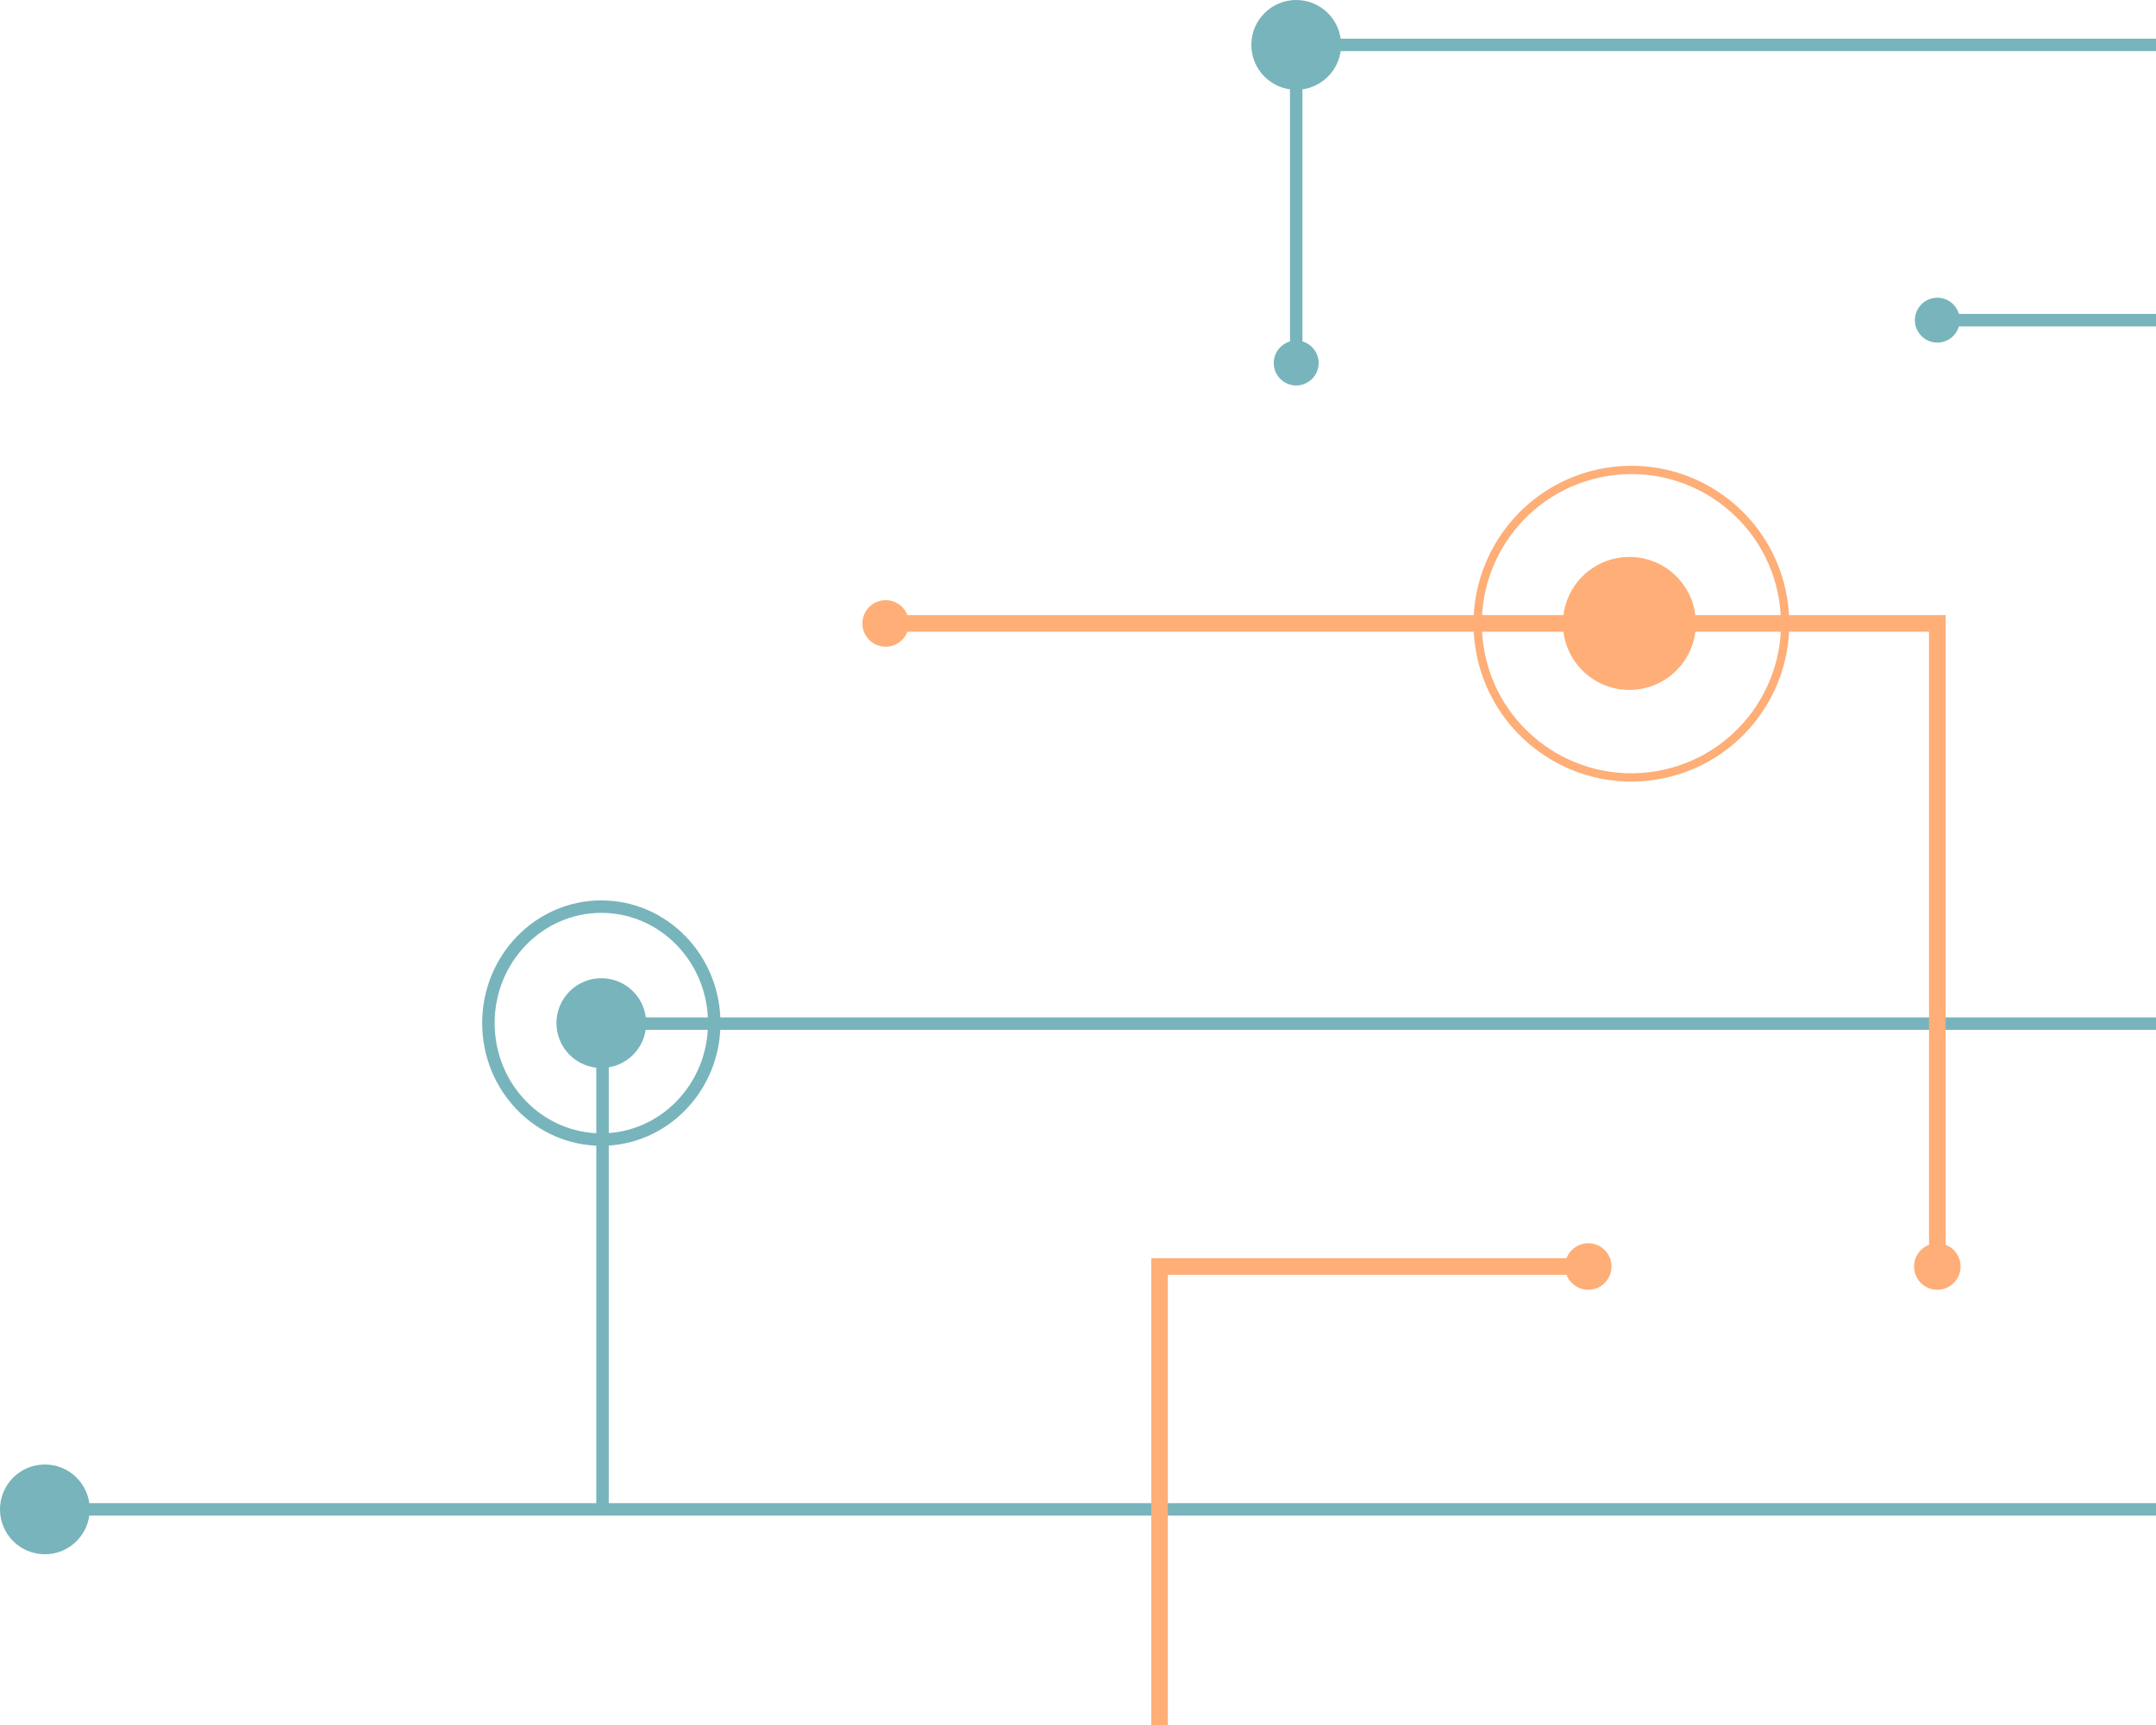 <?xml version="1.0" encoding="utf-8"?>
<!-- Generator: Adobe Illustrator 22.0.0, SVG Export Plug-In . SVG Version: 6.00 Build 0)  -->
<svg version="1.1" xmlns="http://www.w3.org/2000/svg" xmlns:xlink="http://www.w3.org/1999/xlink" x="0px" y="0px"
	 viewBox="0 0 460 368" style="enable-background:new 0 0 460 368;" xml:space="preserve">
<style type="text/css">
	.st0{fill:#007B91;}
	.st1{fill:#0093A6;}
	.st2{fill:#B4DCE1;}
	.st3{fill:#5CBEC9;}
	.st4{opacity:0.6;}
	.st5{fill:#B2C4C6;}
	.st6{fill:#A9C5C9;}
	.st7{opacity:0.62;}
	.st8{fill:#FF1D25;}
	.st9{fill:#FF931E;}
	.st10{fill:none;stroke:#78B4BB;stroke-width:2.659;}
	.st11{fill:#78B4BB;}
	.st12{fill:none;stroke:#FEAE76;stroke-width:3.546;}
	.st13{fill:#FEAE76;}
	.st14{fill:none;stroke:#FEAE76;stroke-width:1.773;}
</style>
<g id="Capa_1">
</g>
<g id="DERECHA">
	<line class="st10" x1="460" y1="218.374" x2="128.554" y2="218.374"/>
	<line class="st10" x1="460" y1="322" x2="9.574" y2="322"/>
	<path class="st11" d="M19.147,322c0,5.288-4.287,9.575-9.575,9.575C4.285,331.575,0,327.288,0,322c0-5.288,4.285-9.575,9.572-9.575
		C14.86,312.425,19.147,316.712,19.147,322"/>
	<g>
		<path class="st11" d="M137.871,218.261c0,5.288-4.287,9.575-9.575,9.575c-5.288,0-9.572-4.287-9.572-9.575
			c0-5.288,4.285-9.575,9.572-9.575C133.583,208.686,137.871,212.973,137.871,218.261"/>
		<path class="st10" d="M152.39,218.261c0,13.721-10.785,24.844-24.091,24.844c-13.306,0-24.094-11.124-24.094-24.844
			c0-13.72,10.788-24.844,24.094-24.844C141.604,193.417,152.39,204.54,152.39,218.261z"/>
		<line class="st10" x1="128.554" y1="218.374" x2="128.554" y2="322"/>
	</g>
	<polyline class="st12" points="413.345,270.187 413.345,133 347.382,133 	"/>
	<path class="st13" d="M408.381,270.187c0,2.742,2.222,4.964,4.964,4.964s4.964-2.222,4.964-4.964c0-2.742-2.222-4.964-4.964-4.964
		S408.381,267.445,408.381,270.187"/>
	<g>
		<line class="st12" x1="347.648" y1="133" x2="188.964" y2="133"/>
		<path class="st13" d="M184,133c0,2.742,2.222,4.964,4.964,4.964c2.742,0,4.964-2.222,4.964-4.964c0-2.742-2.222-4.964-4.964-4.964
			C186.222,128.036,184,130.258,184,133"/>
	</g>
	<g>
		<path class="st13" d="M333.464,133c0,7.833,6.35,14.184,14.184,14.184c7.833,0,14.184-6.35,14.184-14.184
			c0-7.833-6.35-14.184-14.184-14.184C339.814,118.816,333.464,125.167,333.464,133"/>
		
			<ellipse transform="matrix(0.987 -0.16 0.16 0.987 -16.809 57.482)" class="st14" cx="348.13" cy="133" rx="32.8" ry="32.8"/>
	</g>
	<polyline class="st12" points="338.87,270.187 247.402,270.187 247.402,368 	"/>
	<path class="st13" d="M338.87,275.151c2.742,0,4.964-2.222,4.964-4.964s-2.222-4.964-4.964-4.964c-2.742,0-4.964,2.222-4.964,4.964
		S336.128,275.151,338.87,275.151"/>
	<g>
		<line class="st10" x1="460" y1="68.298" x2="413.345" y2="68.298"/>
		<path class="st11" d="M413.345,73.086c-2.642,0-4.788-2.142-4.788-4.788c0-2.642,2.145-4.788,4.788-4.788
			c2.642,0,4.788,2.145,4.788,4.788C418.132,70.944,415.987,73.086,413.345,73.086"/>
	</g>
	<g>
		<g>
			<line class="st10" x1="276.556" y1="9.575" x2="276.556" y2="77.445"/>
			<path class="st11" d="M281.343,77.445c0,2.642-2.142,4.788-4.788,4.788c-2.642,0-4.788-2.145-4.788-4.788
				c0-2.642,2.145-4.788,4.788-4.788C279.201,72.657,281.343,74.802,281.343,77.445"/>
		</g>
		<line class="st10" x1="460" y1="9.575" x2="276.555" y2="9.575"/>
		<path class="st11" d="M286.129,9.575c0,5.288-4.287,9.575-9.575,9.575c-5.288,0-9.572-4.287-9.572-9.575S271.266,0,276.554,0
			C281.842,0,286.129,4.287,286.129,9.575"/>
	</g>
</g>
</svg>
